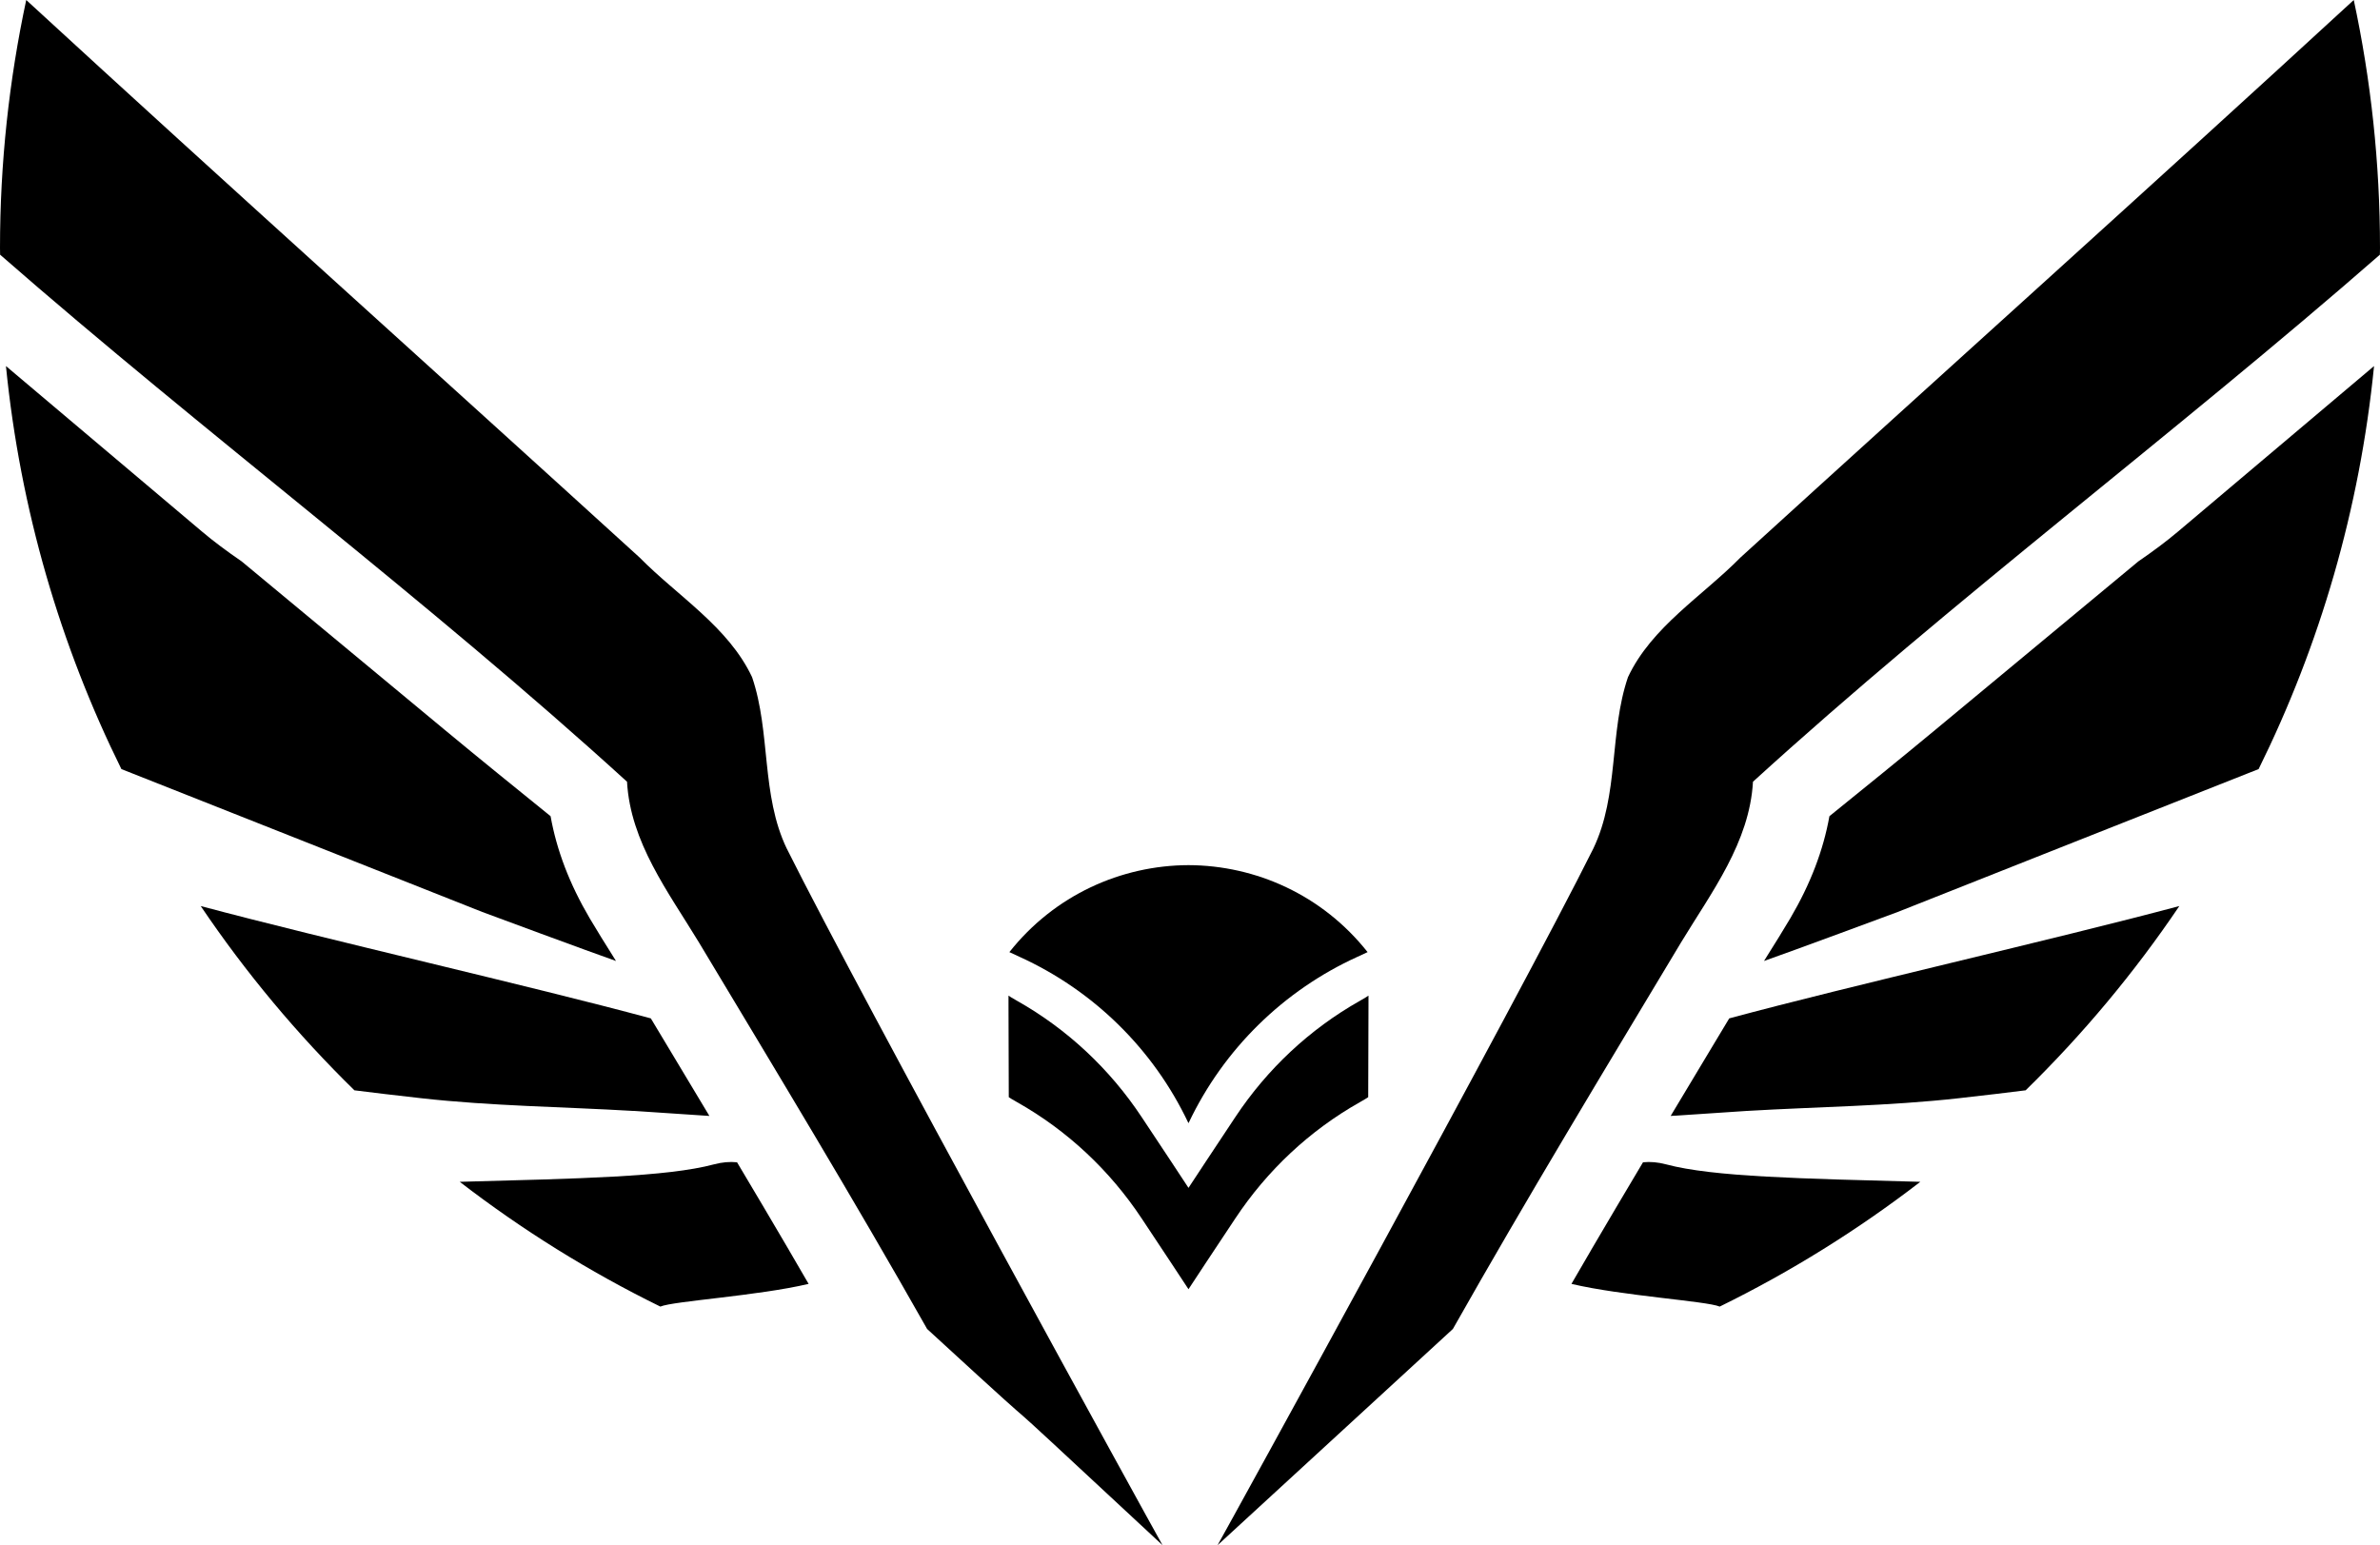 <?xml version="1.0" encoding="UTF-8"?><svg id="Capa_2" xmlns="http://www.w3.org/2000/svg" viewBox="0 0 432.79 281.01"><defs><style>.cls-1{stroke-width:0px;}</style></defs><g id="Capa_1-2"><path class="cls-1" d="M183.44,199.53c.28.19.6.39,1.52.91,9.12,5.14,16.86,12.41,22.64,21.13,3.77,5.69,7.36,11.09,8.52,12.88,1.15-1.79,4.75-7.19,8.52-12.88,5.78-8.72,13.52-15.99,22.64-21.13.92-.52,1.24-.73,1.52-.91.02-4.42.03-5.96.05-16.68,0-.46,0-.91,0-1.79-.29.19-.59.4-1.57.95-9.12,5.14-16.86,12.41-22.64,21.13-3.77,5.69-7.36,11.09-8.52,12.88-1.15-1.79-4.75-7.19-8.52-12.88-5.78-8.72-13.52-15.99-22.64-21.13-.97-.55-1.28-.75-1.57-.95,0,.87,0,1.33,0,1.79.02,10.71.03,12.26.05,16.68Z"/><path class="cls-1" d="M216.07,204.16s.04.08.05.07c.01,0,.05-.07.05-.07,6.35-13.36,17.22-24.04,30.68-30.16.62-.28.98-.45,1.84-.85-8.2-10.37-20.31-15.78-32.57-15.82h0s0,0,0,0c0,0,0,0,0,0h0c-12.25.04-24.37,5.45-32.57,15.82.86.4,1.22.57,1.84.85,13.46,6.12,24.34,16.8,30.68,30.16Z"/><path class="cls-1" d="M112.02,174.77c-.22-.34-.42-.68-.64-1.03-1.36-2.17-2.77-4.41-4.15-6.75-3.66-6.23-6-12.35-7.11-18.56-6.34-5.13-12.87-10.41-19.26-15.71-11.91-9.87-24.29-20.13-36.92-30.63-2.67-1.83-5.09-3.63-7.16-5.38-11.9-10.04-23.8-20.1-35.7-30.14,2.6,26.09,9.88,50.8,20.99,73.29,21.88,8.64,43.74,17.33,65.61,25.98.51.2,19.96,7.4,24.36,8.93Z"/><path class="cls-1" d="M115.17,202.02c1.17.07,7.38.49,13.83.92-2.48-4.14-4.95-8.26-7.4-12.33-1.08-1.8-2.17-3.61-3.25-5.41-22.09-5.97-58.98-14.32-81.85-20.43,8.17,12.11,17.55,23.33,27.95,33.51,3.35.42,7.34.9,12.17,1.44,12.79,1.43,25.69,1.55,38.54,2.31Z"/><path class="cls-1" d="M143.45,227.3c-3.1-5.3-6.26-10.62-9.42-15.93-1.32-.14-2.72-.02-4.22.38-8.59,2.29-24.52,2.58-46.21,3.17,11.32,8.72,23.53,16.34,36.48,22.69,2.37-1.01,17.8-1.95,26.96-4.13-1.18-2.04-2.38-4.1-3.59-6.17Z"/><path class="cls-1" d="M143.07,154.33c-4.71-9.81-2.88-21.13-6.31-31.19-4.31-9.16-13.53-14.72-20.47-21.77C79.13,67.53,41.77,34.03,4.77,0,1.66,14.55,0,29.64,0,45.11c0,.4.01.81.02,1.21,37.32,32.6,77.7,62.76,114,95.84.62,11.02,7.49,20.02,13.02,29.13,14.02,23.36,28.14,46.67,41.55,70.39,15.75,14.47,15.94,14.52,17.44,15.83,1.5,1.31,4.31,3.89,25.37,23.49-1.77-3.09-54.64-99.23-68.33-126.68Z"/><path class="cls-1" d="M320.77,174.77c.22-.34.42-.68.64-1.03,1.36-2.17,2.77-4.41,4.15-6.75,3.66-6.23,6-12.35,7.11-18.56,6.34-5.13,12.87-10.41,19.26-15.71,11.91-9.87,24.29-20.13,36.92-30.63,2.67-1.83,5.09-3.63,7.16-5.38,11.9-10.04,23.8-20.1,35.7-30.14-2.6,26.09-9.88,50.8-20.99,73.29-21.88,8.64-43.74,17.33-65.61,25.98-.51.2-19.96,7.4-24.36,8.93Z"/><path class="cls-1" d="M317.63,202.02c-1.17.07-7.38.49-13.83.92,2.48-4.14,4.95-8.26,7.4-12.33,1.08-1.8,2.17-3.61,3.25-5.41,22.09-5.97,58.98-14.32,81.85-20.43-8.17,12.11-17.55,23.33-27.95,33.51-3.35.42-7.34.9-12.17,1.44-12.79,1.43-25.69,1.55-38.54,2.31Z"/><path class="cls-1" d="M289.35,227.3c3.1-5.3,6.26-10.62,9.42-15.93,1.32-.14,2.72-.02,4.22.38,8.59,2.29,24.52,2.58,46.21,3.17-11.32,8.72-23.53,16.34-36.48,22.69-2.37-1.01-17.8-1.95-26.96-4.13,1.18-2.04,2.38-4.1,3.59-6.17Z"/><path class="cls-1" d="M221.4,281.01c1.77-3.09,54.64-99.23,68.33-126.68,4.71-9.81,2.88-21.13,6.31-31.19,4.31-9.16,13.53-14.72,20.47-21.77C353.66,67.53,391.02,34.03,428.02,0c3.12,14.55,4.77,29.64,4.77,45.11,0,.4-.01.81-.02,1.21-37.32,32.6-77.7,62.76-114,95.84-.62,11.02-7.49,20.02-13.02,29.13-14.02,23.36-28.14,46.67-41.55,70.39"/></g></svg>